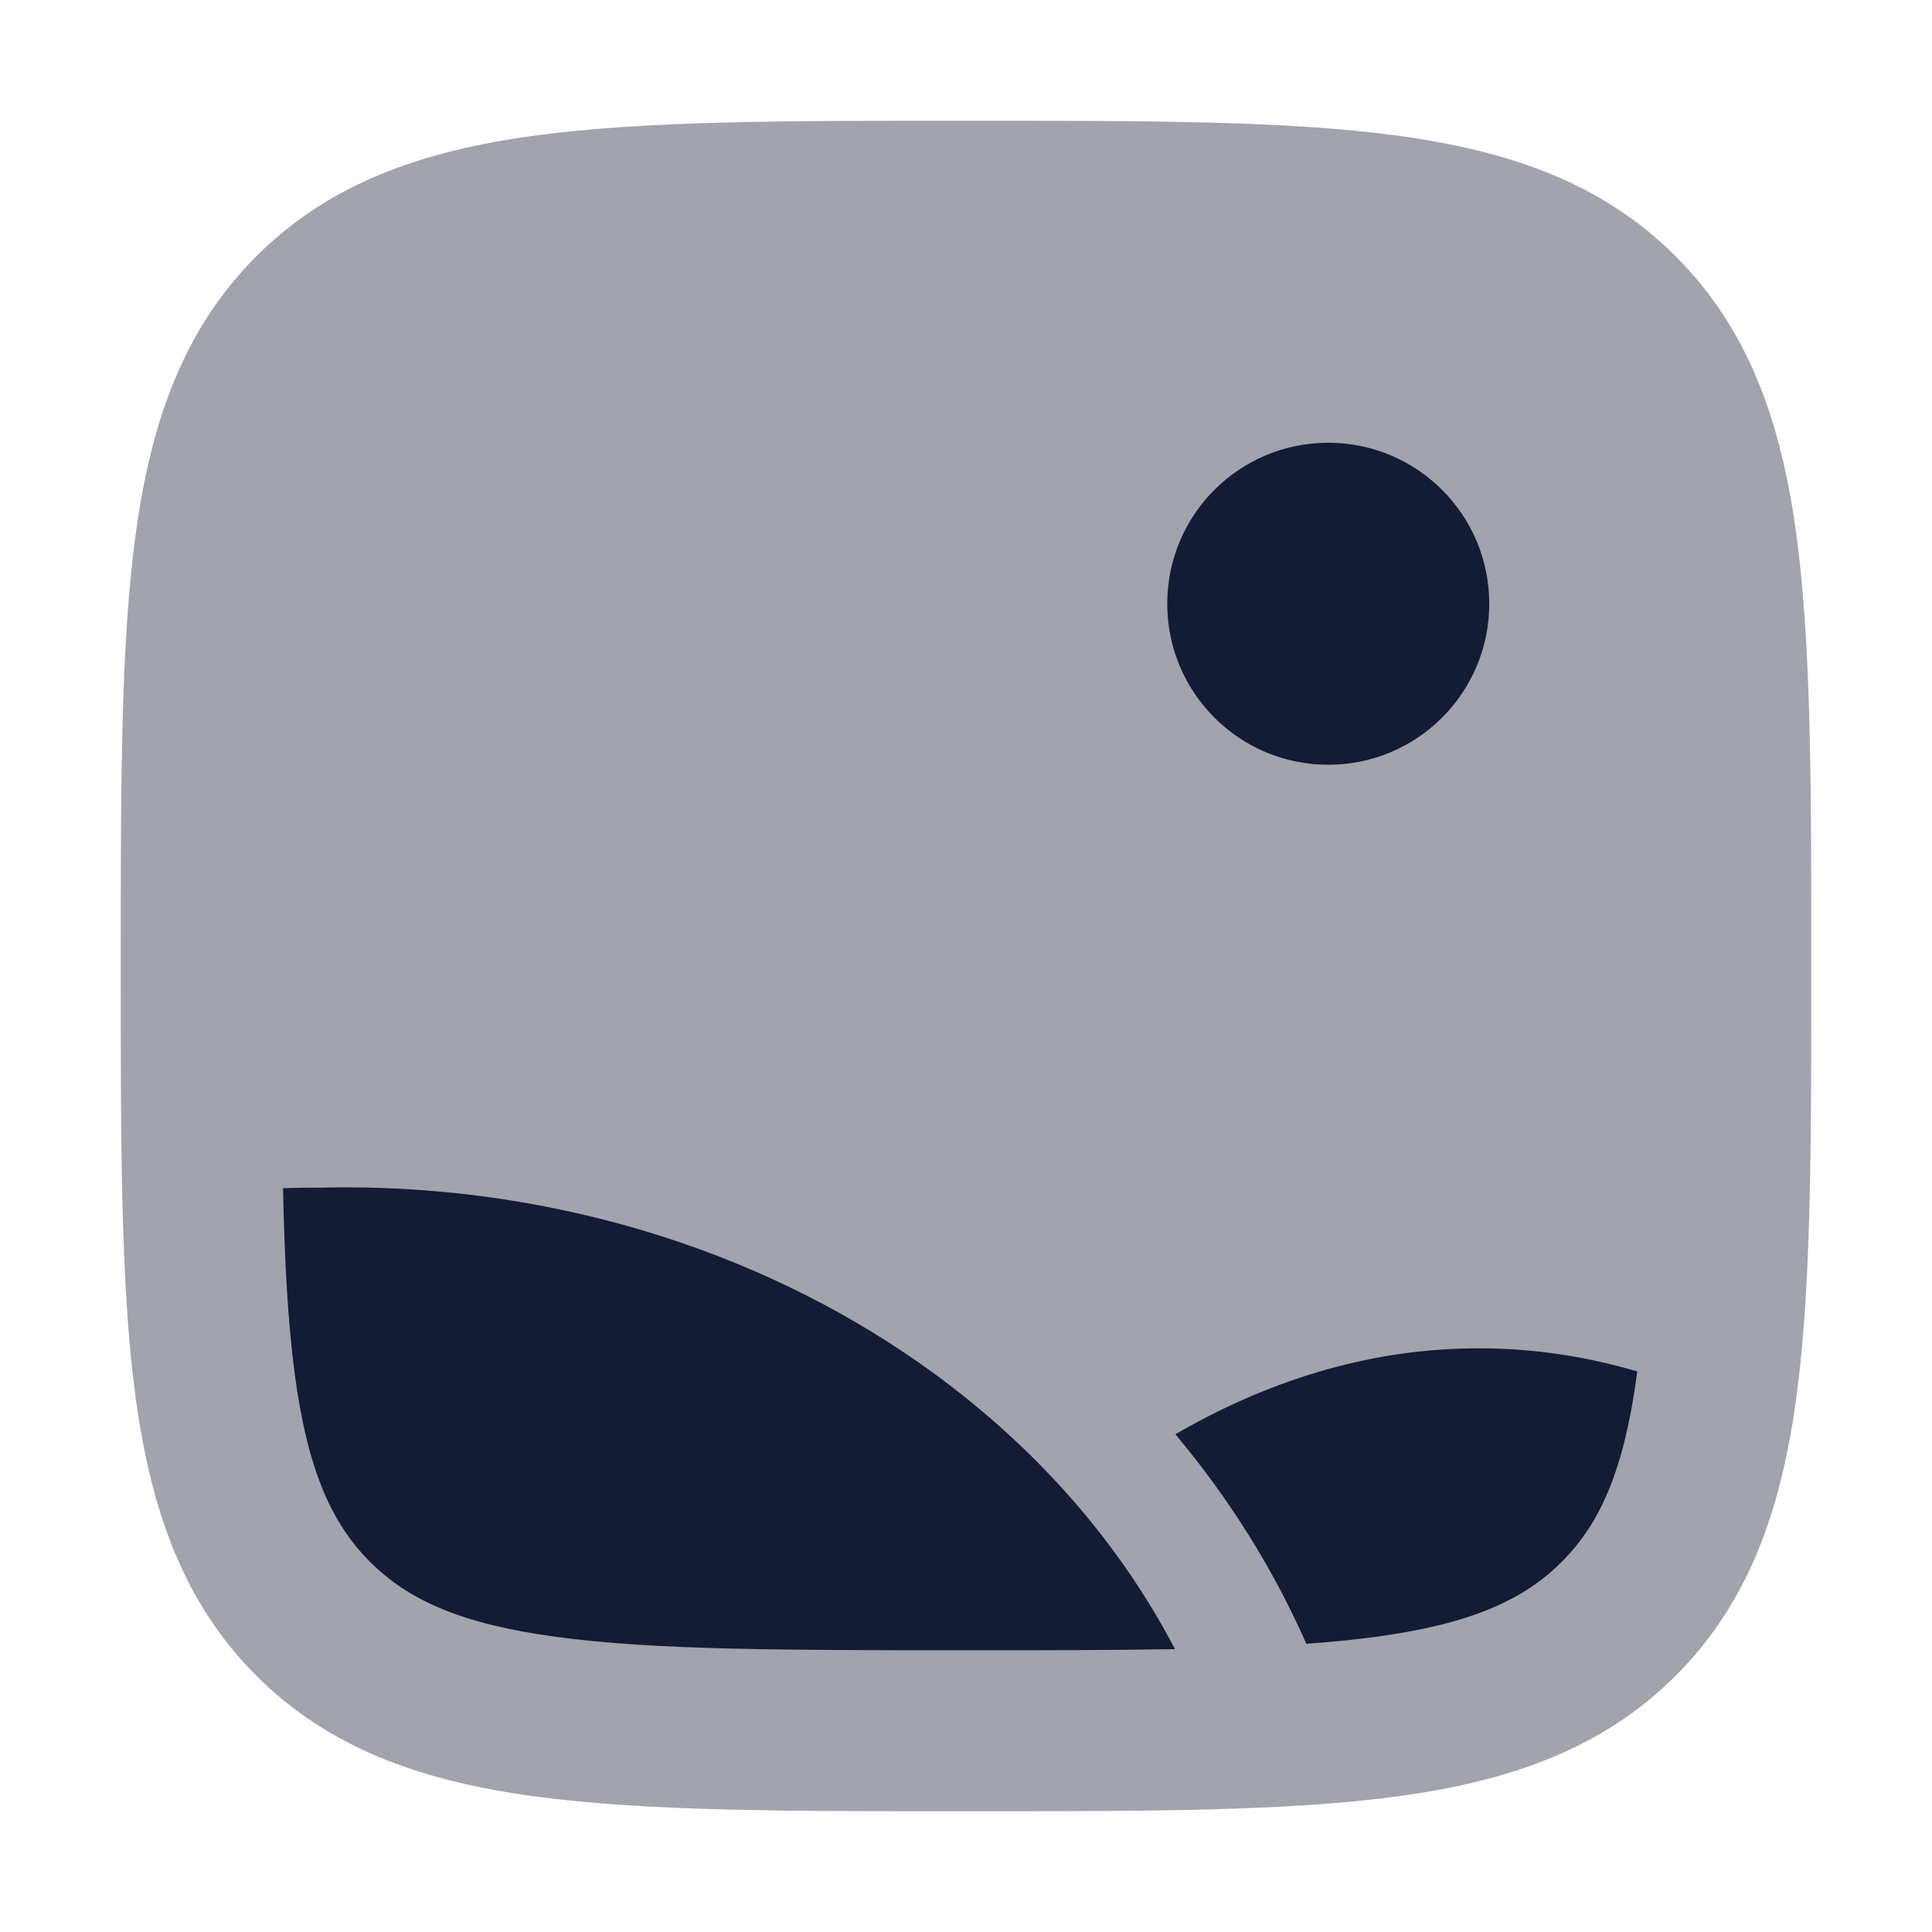 <svg width="24" height="24" viewBox="0 0 24 24" fill="none" xmlns="http://www.w3.org/2000/svg">
<path opacity="0.4" fill-rule="evenodd" clip-rule="evenodd" d="M11.925 1.5H12.075C14.25 1.5 15.985 1.5 17.345 1.683C18.75 1.872 19.904 2.272 20.816 3.184C21.728 4.097 22.128 5.25 22.317 6.655C22.5 8.015 22.5 9.75 22.5 11.926V12.074C22.5 14.25 22.5 15.985 22.317 17.345C22.128 18.75 21.728 19.904 20.816 20.816C19.904 21.728 18.75 22.128 17.345 22.317C15.985 22.5 14.25 22.5 12.074 22.5H11.926C9.75 22.5 8.015 22.5 6.655 22.317C5.25 22.128 4.097 21.728 3.184 20.816C2.272 19.904 1.872 18.75 1.683 17.345C1.5 15.985 1.5 14.25 1.5 12.075V11.925C1.5 9.75 1.5 8.015 1.683 6.655C1.872 5.25 2.272 4.097 3.184 3.184C4.097 2.272 5.25 1.872 6.655 1.683C8.015 1.5 9.75 1.5 11.925 1.5Z" fill="#141B34"/>
<path fill-rule="evenodd" clip-rule="evenodd" d="M16.5 5.5C15.395 5.5 14.5 6.395 14.5 7.5C14.5 8.605 15.395 9.5 16.5 9.5C17.605 9.5 18.5 8.605 18.5 7.5C18.5 6.395 17.605 5.5 16.5 5.5ZM18.382 16.75C19.033 16.749 19.69 16.845 20.339 17.037L20.333 17.079C20.174 18.261 19.879 18.923 19.4 19.402C18.921 19.881 18.26 20.176 17.077 20.335C16.814 20.37 16.532 20.398 16.228 20.42C15.818 19.49 15.27 18.615 14.601 17.817C15.841 17.098 17.116 16.745 18.382 16.75ZM3.516 14.76C3.535 15.673 3.576 16.431 3.663 17.079C3.822 18.261 4.118 18.923 4.597 19.402C5.075 19.881 5.737 20.176 6.919 20.335C8.131 20.498 9.731 20.5 11.998 20.5C12.982 20.5 13.841 20.5 14.596 20.486C13.887 19.129 12.816 17.913 11.444 16.948C9.363 15.483 6.735 14.699 4.029 14.752L4.013 14.753C3.847 14.752 3.681 14.755 3.516 14.76Z" fill="#141B34"/>
</svg>
